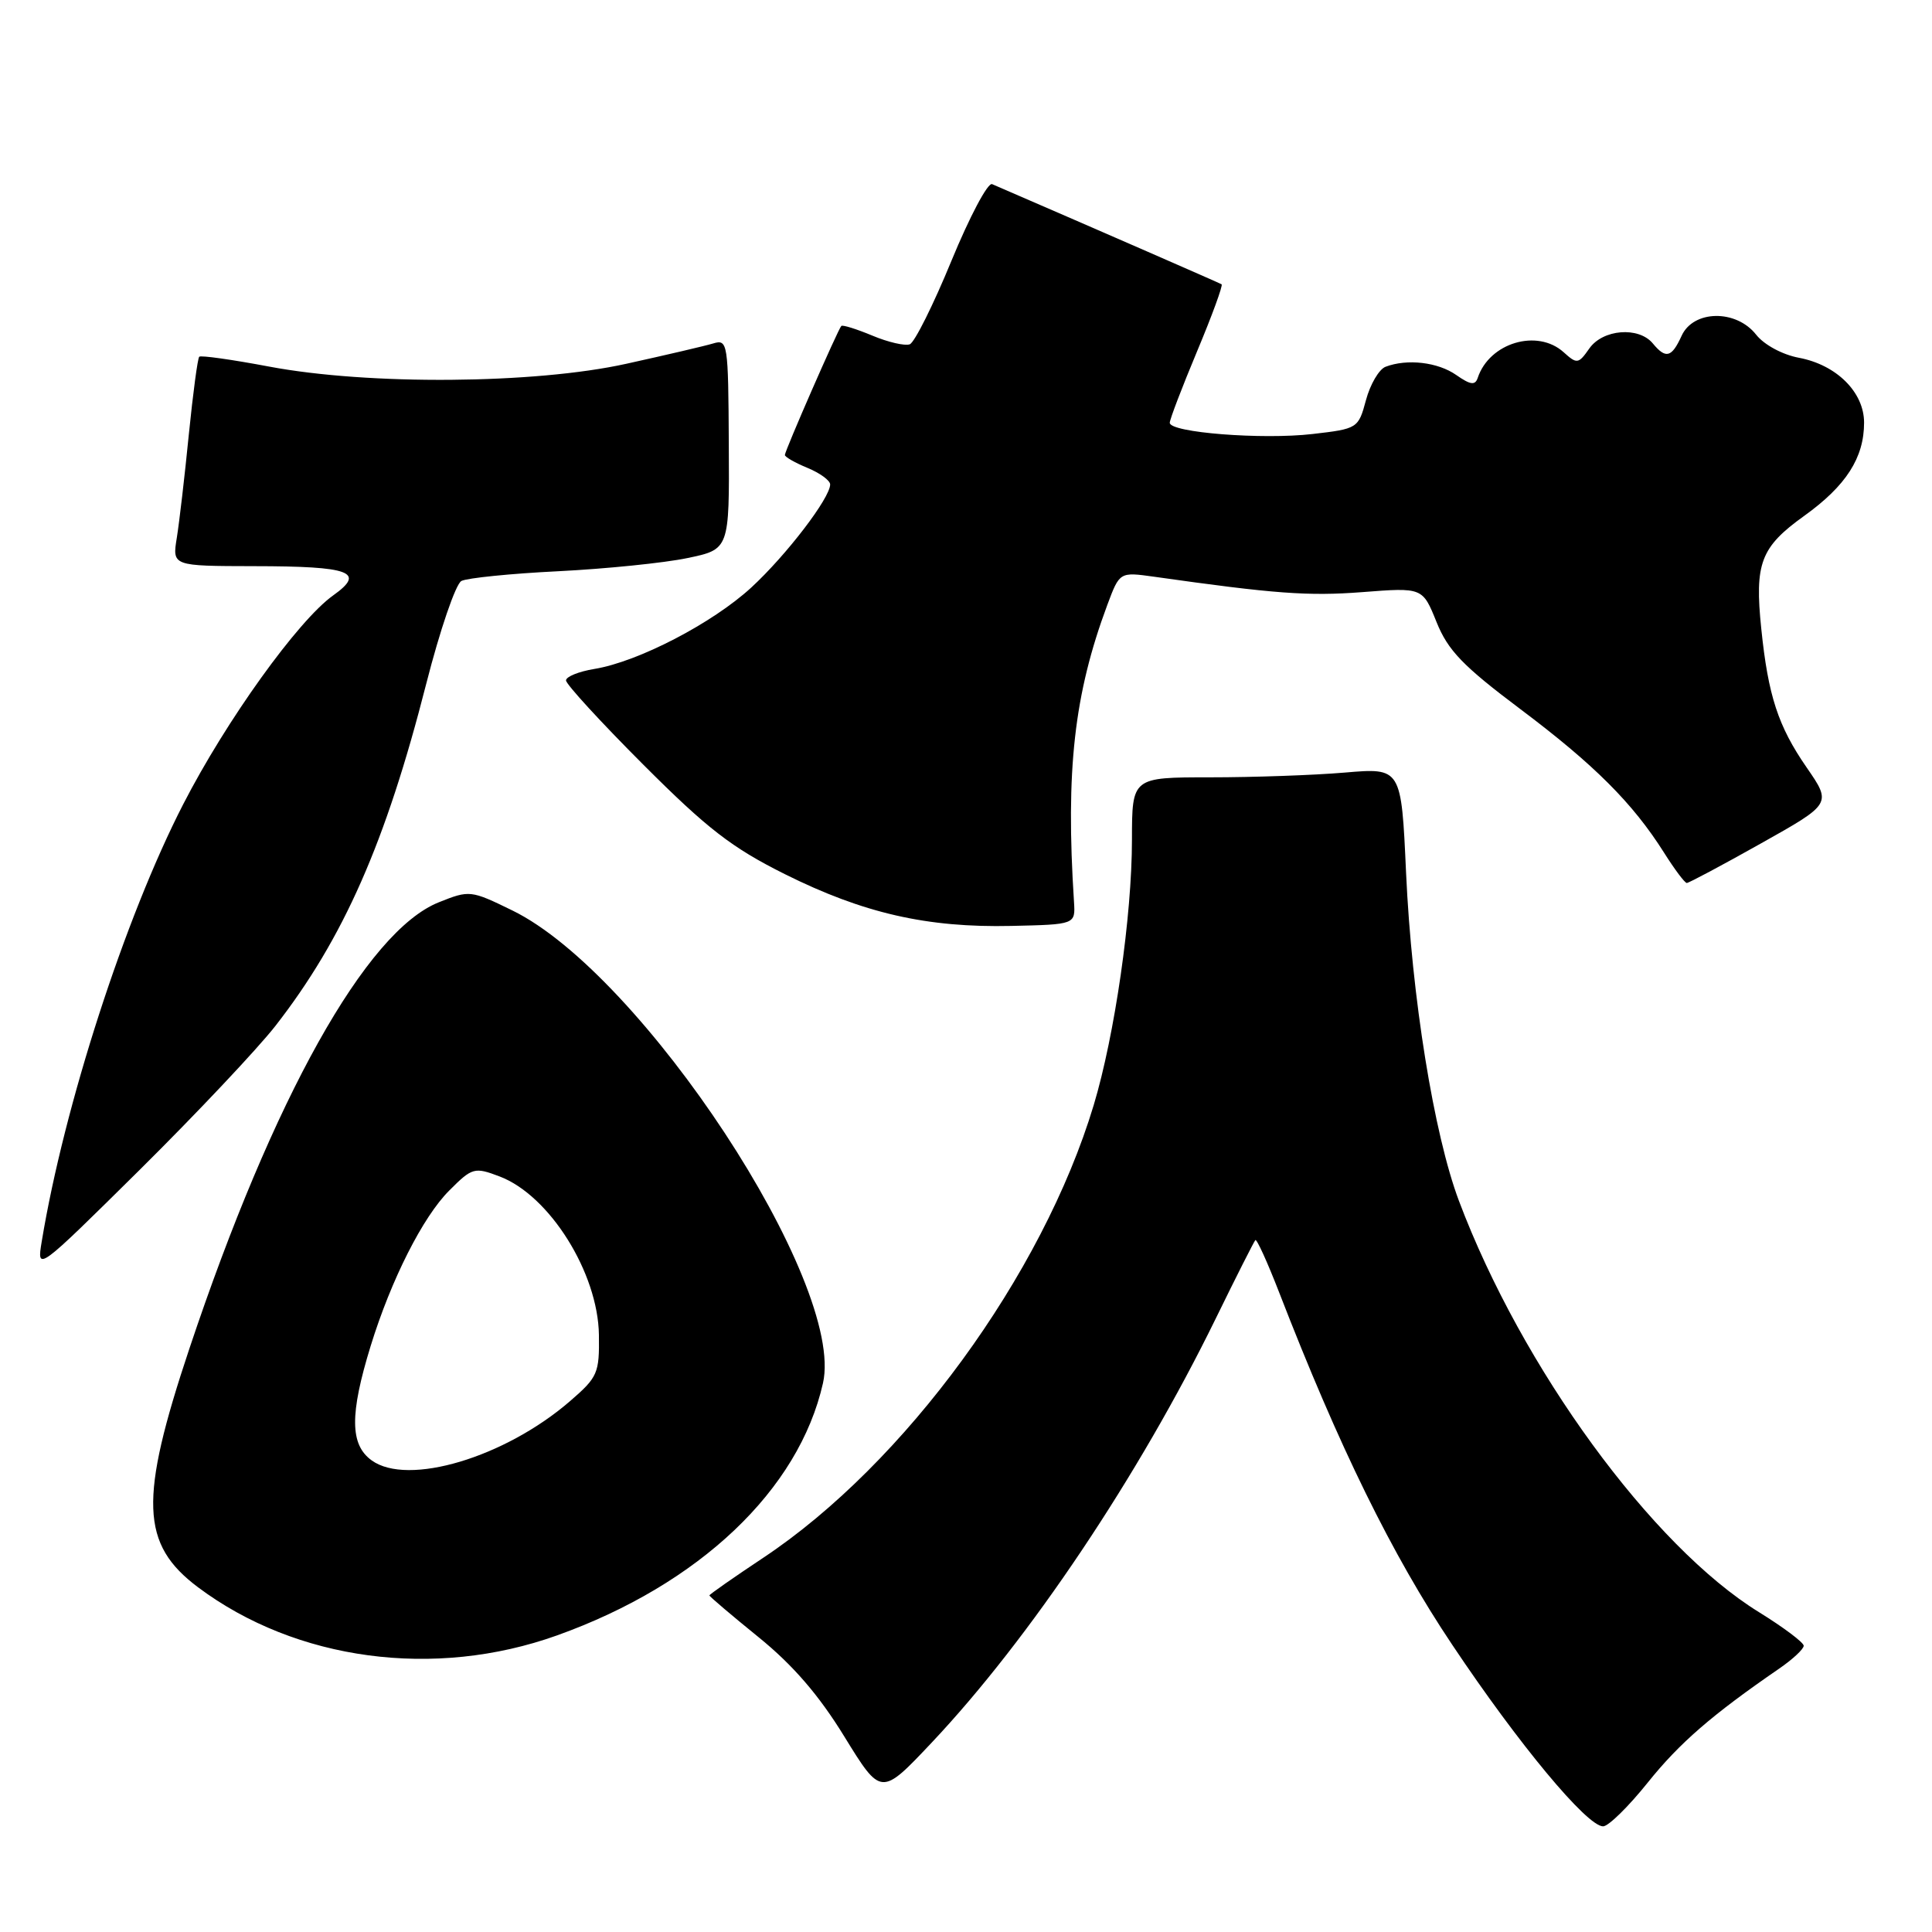 <?xml version="1.0" encoding="UTF-8" standalone="no"?>
<!DOCTYPE svg PUBLIC "-//W3C//DTD SVG 1.1//EN" "http://www.w3.org/Graphics/SVG/1.1/DTD/svg11.dtd" >
<svg xmlns="http://www.w3.org/2000/svg" xmlns:xlink="http://www.w3.org/1999/xlink" version="1.1" viewBox="0 0 256 256">
 <g >
 <path fill="currentColor"
d=" M 218.32 236.22 C 222.55 230.94 226.85 227.22 235.75 221.10 C 237.54 219.87 239.00 218.51 239.00 218.07 C 239.00 217.64 236.34 215.64 233.09 213.63 C 218.88 204.87 201.65 181.25 193.32 159.13 C 189.99 150.28 187.06 132.10 186.31 115.62 C 185.68 101.73 185.68 101.73 178.19 102.37 C 174.07 102.72 166.04 103.00 160.35 103.00 C 150.00 103.00 150.00 103.00 149.99 111.25 C 149.99 121.39 147.71 137.17 144.92 146.44 C 138.14 168.95 119.89 193.94 101.14 206.41 C 97.21 209.02 94.00 211.27 94.00 211.40 C 94.00 211.54 96.93 214.03 100.52 216.94 C 105.07 220.63 108.51 224.61 111.89 230.12 C 116.75 238.01 116.75 238.01 123.45 230.91 C 136.43 217.15 150.91 195.53 161.08 174.74 C 163.79 169.19 166.16 164.51 166.34 164.32 C 166.53 164.14 167.94 167.25 169.49 171.24 C 177.42 191.71 184.44 206.02 192.42 217.93 C 201.23 231.12 210.28 242.00 212.42 242.00 C 213.12 242.00 215.77 239.40 218.32 236.22 Z  M 73.81 216.70 C 92.66 209.95 105.86 197.43 109.05 183.27 C 112.04 170.04 85.10 129.05 67.89 120.64 C 62.38 117.95 62.21 117.93 58.14 119.56 C 48.53 123.40 36.20 145.48 25.10 178.68 C 18.41 198.71 18.63 204.62 26.25 210.33 C 39.24 220.05 57.58 222.51 73.81 216.70 Z  M 36.50 135.93 C 45.51 124.36 51.11 111.66 56.48 90.60 C 58.29 83.51 60.38 77.38 61.14 76.98 C 61.89 76.59 67.67 76.00 74.00 75.69 C 80.33 75.37 88.01 74.59 91.07 73.95 C 96.65 72.79 96.65 72.79 96.57 58.85 C 96.50 45.39 96.43 44.93 94.50 45.51 C 93.40 45.84 88.22 47.05 83.00 48.20 C 70.86 50.89 48.82 51.06 35.64 48.57 C 30.76 47.65 26.60 47.06 26.40 47.27 C 26.19 47.48 25.57 52.11 25.02 57.57 C 24.48 63.03 23.76 69.19 23.43 71.25 C 22.82 75.00 22.82 75.00 33.66 75.02 C 46.48 75.03 48.51 75.79 44.14 78.90 C 39.50 82.21 29.97 95.47 24.27 106.58 C 16.56 121.59 8.50 146.50 5.53 164.50 C 4.87 168.50 4.87 168.50 18.52 155.00 C 26.02 147.57 34.11 138.99 36.50 135.93 Z  M 142.31 119.50 C 141.19 102.07 142.32 91.98 146.73 80.14 C 148.36 75.78 148.36 75.78 152.93 76.42 C 168.89 78.68 173.34 79.01 180.50 78.46 C 188.50 77.84 188.50 77.84 190.35 82.43 C 191.87 86.20 193.84 88.24 201.44 93.95 C 211.25 101.32 216.34 106.41 220.48 112.96 C 221.88 115.18 223.24 117.00 223.51 117.00 C 223.78 117.00 228.21 114.64 233.35 111.75 C 242.71 106.50 242.71 106.50 239.38 101.68 C 235.61 96.22 234.29 92.18 233.38 83.33 C 232.48 74.63 233.28 72.51 239.06 68.36 C 244.62 64.37 247.00 60.66 247.00 56.00 C 247.00 51.98 243.36 48.35 238.38 47.41 C 236.18 47.00 233.76 45.69 232.70 44.35 C 230.05 40.97 224.38 41.06 222.82 44.50 C 221.50 47.39 220.73 47.59 219.00 45.50 C 217.12 43.24 212.38 43.62 210.59 46.18 C 209.15 48.24 208.95 48.26 207.20 46.68 C 203.71 43.52 197.36 45.41 195.81 50.06 C 195.47 51.09 194.85 51.01 192.96 49.69 C 190.52 47.98 186.45 47.51 183.59 48.60 C 182.73 48.93 181.56 50.92 181.00 53.01 C 179.99 56.76 179.90 56.82 173.91 57.51 C 167.24 58.28 155.00 57.32 155.00 56.02 C 155.00 55.57 156.63 51.31 158.62 46.55 C 160.61 41.80 162.07 37.80 161.87 37.67 C 161.59 37.50 146.26 30.80 131.46 24.40 C 130.89 24.15 128.47 28.73 126.07 34.56 C 123.67 40.40 121.19 45.37 120.55 45.62 C 119.92 45.86 117.68 45.35 115.59 44.47 C 113.50 43.60 111.65 43.02 111.48 43.19 C 111.04 43.63 104.00 59.73 104.00 60.29 C 104.00 60.55 105.35 61.32 107.00 62.00 C 108.65 62.68 110.00 63.67 110.00 64.19 C 110.00 65.98 104.21 73.55 99.56 77.84 C 94.42 82.57 84.57 87.69 78.75 88.64 C 76.69 88.98 75.00 89.66 75.00 90.16 C 75.00 90.66 79.61 95.69 85.25 101.33 C 93.73 109.82 96.97 112.32 104.00 115.83 C 114.39 121.01 122.83 122.94 134.00 122.69 C 142.50 122.50 142.50 122.50 142.31 119.50 Z  M 49.25 193.51 C 46.36 191.43 46.33 187.40 49.11 178.36 C 51.82 169.57 56.03 161.24 59.53 157.75 C 62.57 154.70 62.87 154.62 66.21 155.89 C 72.82 158.40 79.24 168.65 79.36 176.88 C 79.43 181.96 79.21 182.48 75.53 185.66 C 66.89 193.13 54.04 196.97 49.25 193.51 Z "/>
</g>
</svg>